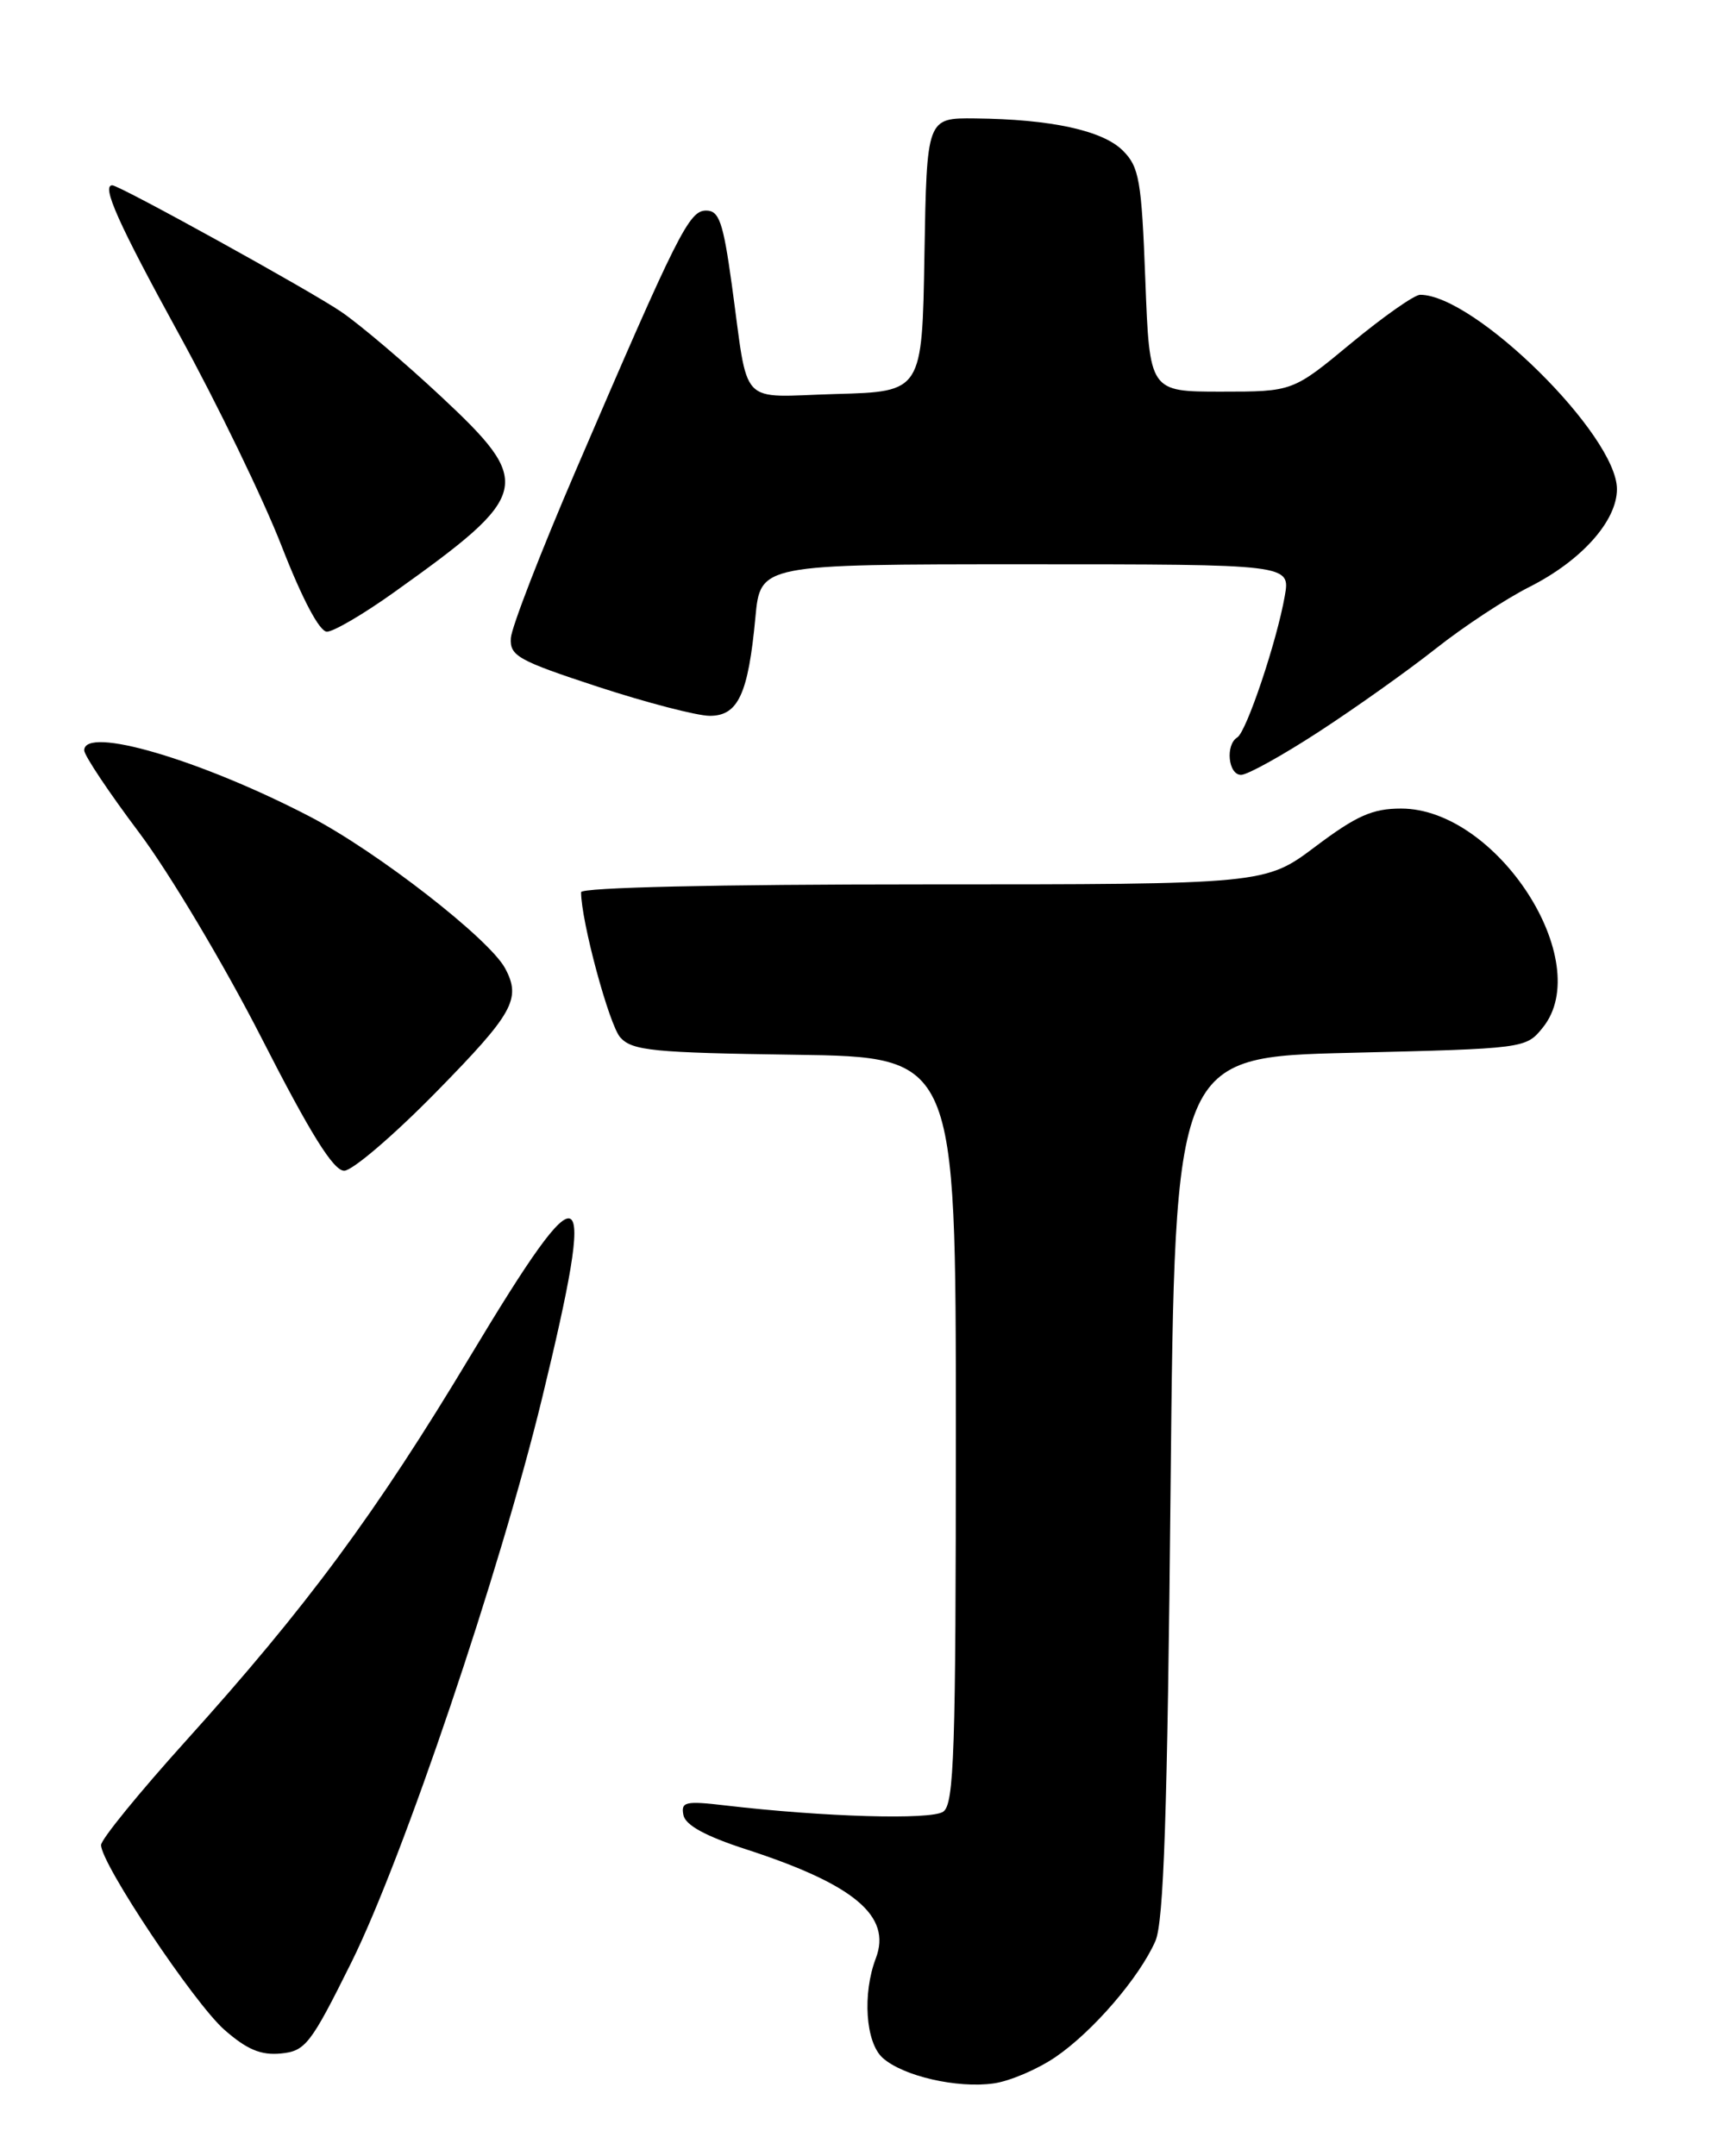 <?xml version="1.0" encoding="UTF-8" standalone="no"?>
<!DOCTYPE svg PUBLIC "-//W3C//DTD SVG 1.1//EN" "http://www.w3.org/Graphics/SVG/1.1/DTD/svg11.dtd" >
<svg xmlns="http://www.w3.org/2000/svg" xmlns:xlink="http://www.w3.org/1999/xlink" version="1.1" viewBox="0 0 204 256">
 <g >
 <path fill="currentColor"
d=" M 125.35 244.22 C 129.78 241.19 135.28 234.80 137.19 230.47 C 138.19 228.20 138.62 215.43 139.00 176.50 C 139.50 125.50 139.50 125.50 160.34 125.00 C 181.07 124.50 181.19 124.49 183.19 122.01 C 189.52 114.19 177.75 96.00 166.37 96.00 C 162.98 96.00 161.08 96.84 156.21 100.50 C 150.23 105.00 150.23 105.00 109.61 105.00 C 85.10 105.00 69.00 105.37 69.00 105.93 C 69.00 109.36 72.34 121.72 73.66 123.18 C 75.08 124.75 77.56 124.99 94.39 125.23 C 113.50 125.50 113.50 125.50 113.50 169.79 C 113.50 208.03 113.30 214.21 112.00 215.10 C 110.54 216.10 97.85 215.73 86.15 214.36 C 81.38 213.80 80.84 213.92 81.15 215.50 C 81.39 216.70 83.76 218.00 88.57 219.56 C 101.43 223.73 105.91 227.49 104.00 232.50 C 102.39 236.73 102.78 242.49 104.80 244.32 C 107.20 246.49 113.67 247.98 118.00 247.36 C 119.92 247.09 123.23 245.67 125.35 244.22 Z  M 41.72 233.00 C 47.85 220.65 59.37 186.58 64.37 166.00 C 70.95 138.88 69.62 138.08 55.91 160.90 C 44.63 179.69 36.39 190.82 22.09 206.67 C 16.54 212.82 12.00 218.39 12.00 219.06 C 12.00 221.29 23.05 237.84 26.65 241.00 C 29.32 243.34 30.98 244.04 33.35 243.81 C 36.27 243.52 36.88 242.74 41.72 233.00 Z  M 51.82 129.63 C 60.96 120.31 61.92 118.59 59.98 114.97 C 58.10 111.46 44.79 101.12 36.81 96.96 C 23.81 90.20 10.00 86.14 10.00 89.09 C 10.00 89.69 12.93 94.08 16.51 98.84 C 20.09 103.60 26.64 114.59 31.06 123.25 C 36.85 134.60 39.59 139.00 40.87 139.00 C 41.84 139.00 46.76 134.79 51.82 129.63 Z  M 156.62 86.87 C 160.95 84.05 167.20 79.61 170.50 77.00 C 173.80 74.39 178.80 71.10 181.62 69.68 C 187.78 66.57 192.00 61.86 192.00 58.07 C 192.00 51.67 175.11 35.00 168.63 35.00 C 167.95 35.00 164.26 37.59 160.44 40.75 C 153.50 46.50 153.50 46.50 145.00 46.50 C 136.50 46.50 136.50 46.50 136.00 33.27 C 135.55 21.40 135.28 19.83 133.33 17.88 C 130.94 15.49 124.78 14.15 115.77 14.06 C 110.05 14.00 110.05 14.00 109.77 30.25 C 109.50 46.50 109.50 46.50 99.28 46.78 C 87.51 47.11 88.95 48.63 86.89 33.75 C 85.87 26.38 85.39 25.00 83.85 25.00 C 81.82 25.00 80.53 27.57 68.33 55.95 C 64.20 65.55 60.75 74.46 60.66 75.75 C 60.52 77.87 61.49 78.42 71.00 81.54 C 76.78 83.43 82.75 84.98 84.27 84.99 C 87.65 85.00 88.85 82.41 89.70 73.28 C 90.29 67.00 90.29 67.00 121.76 67.00 C 153.22 67.00 153.22 67.00 152.56 70.75 C 151.62 76.13 148.01 86.88 146.92 87.55 C 145.48 88.44 145.84 92.00 147.37 92.00 C 148.13 92.00 152.29 89.69 156.62 86.87 Z  M 46.74 70.36 C 63.15 58.66 63.45 57.42 52.31 47.02 C 48.08 43.07 42.79 38.58 40.56 37.05 C 36.99 34.59 14.20 22.00 13.33 22.00 C 12.02 22.00 14.07 26.58 21.25 39.67 C 25.79 47.94 31.28 59.28 33.45 64.86 C 35.89 71.12 37.94 75.00 38.82 75.00 C 39.60 75.00 43.17 72.91 46.74 70.36 Z "/>
</g>
</svg>